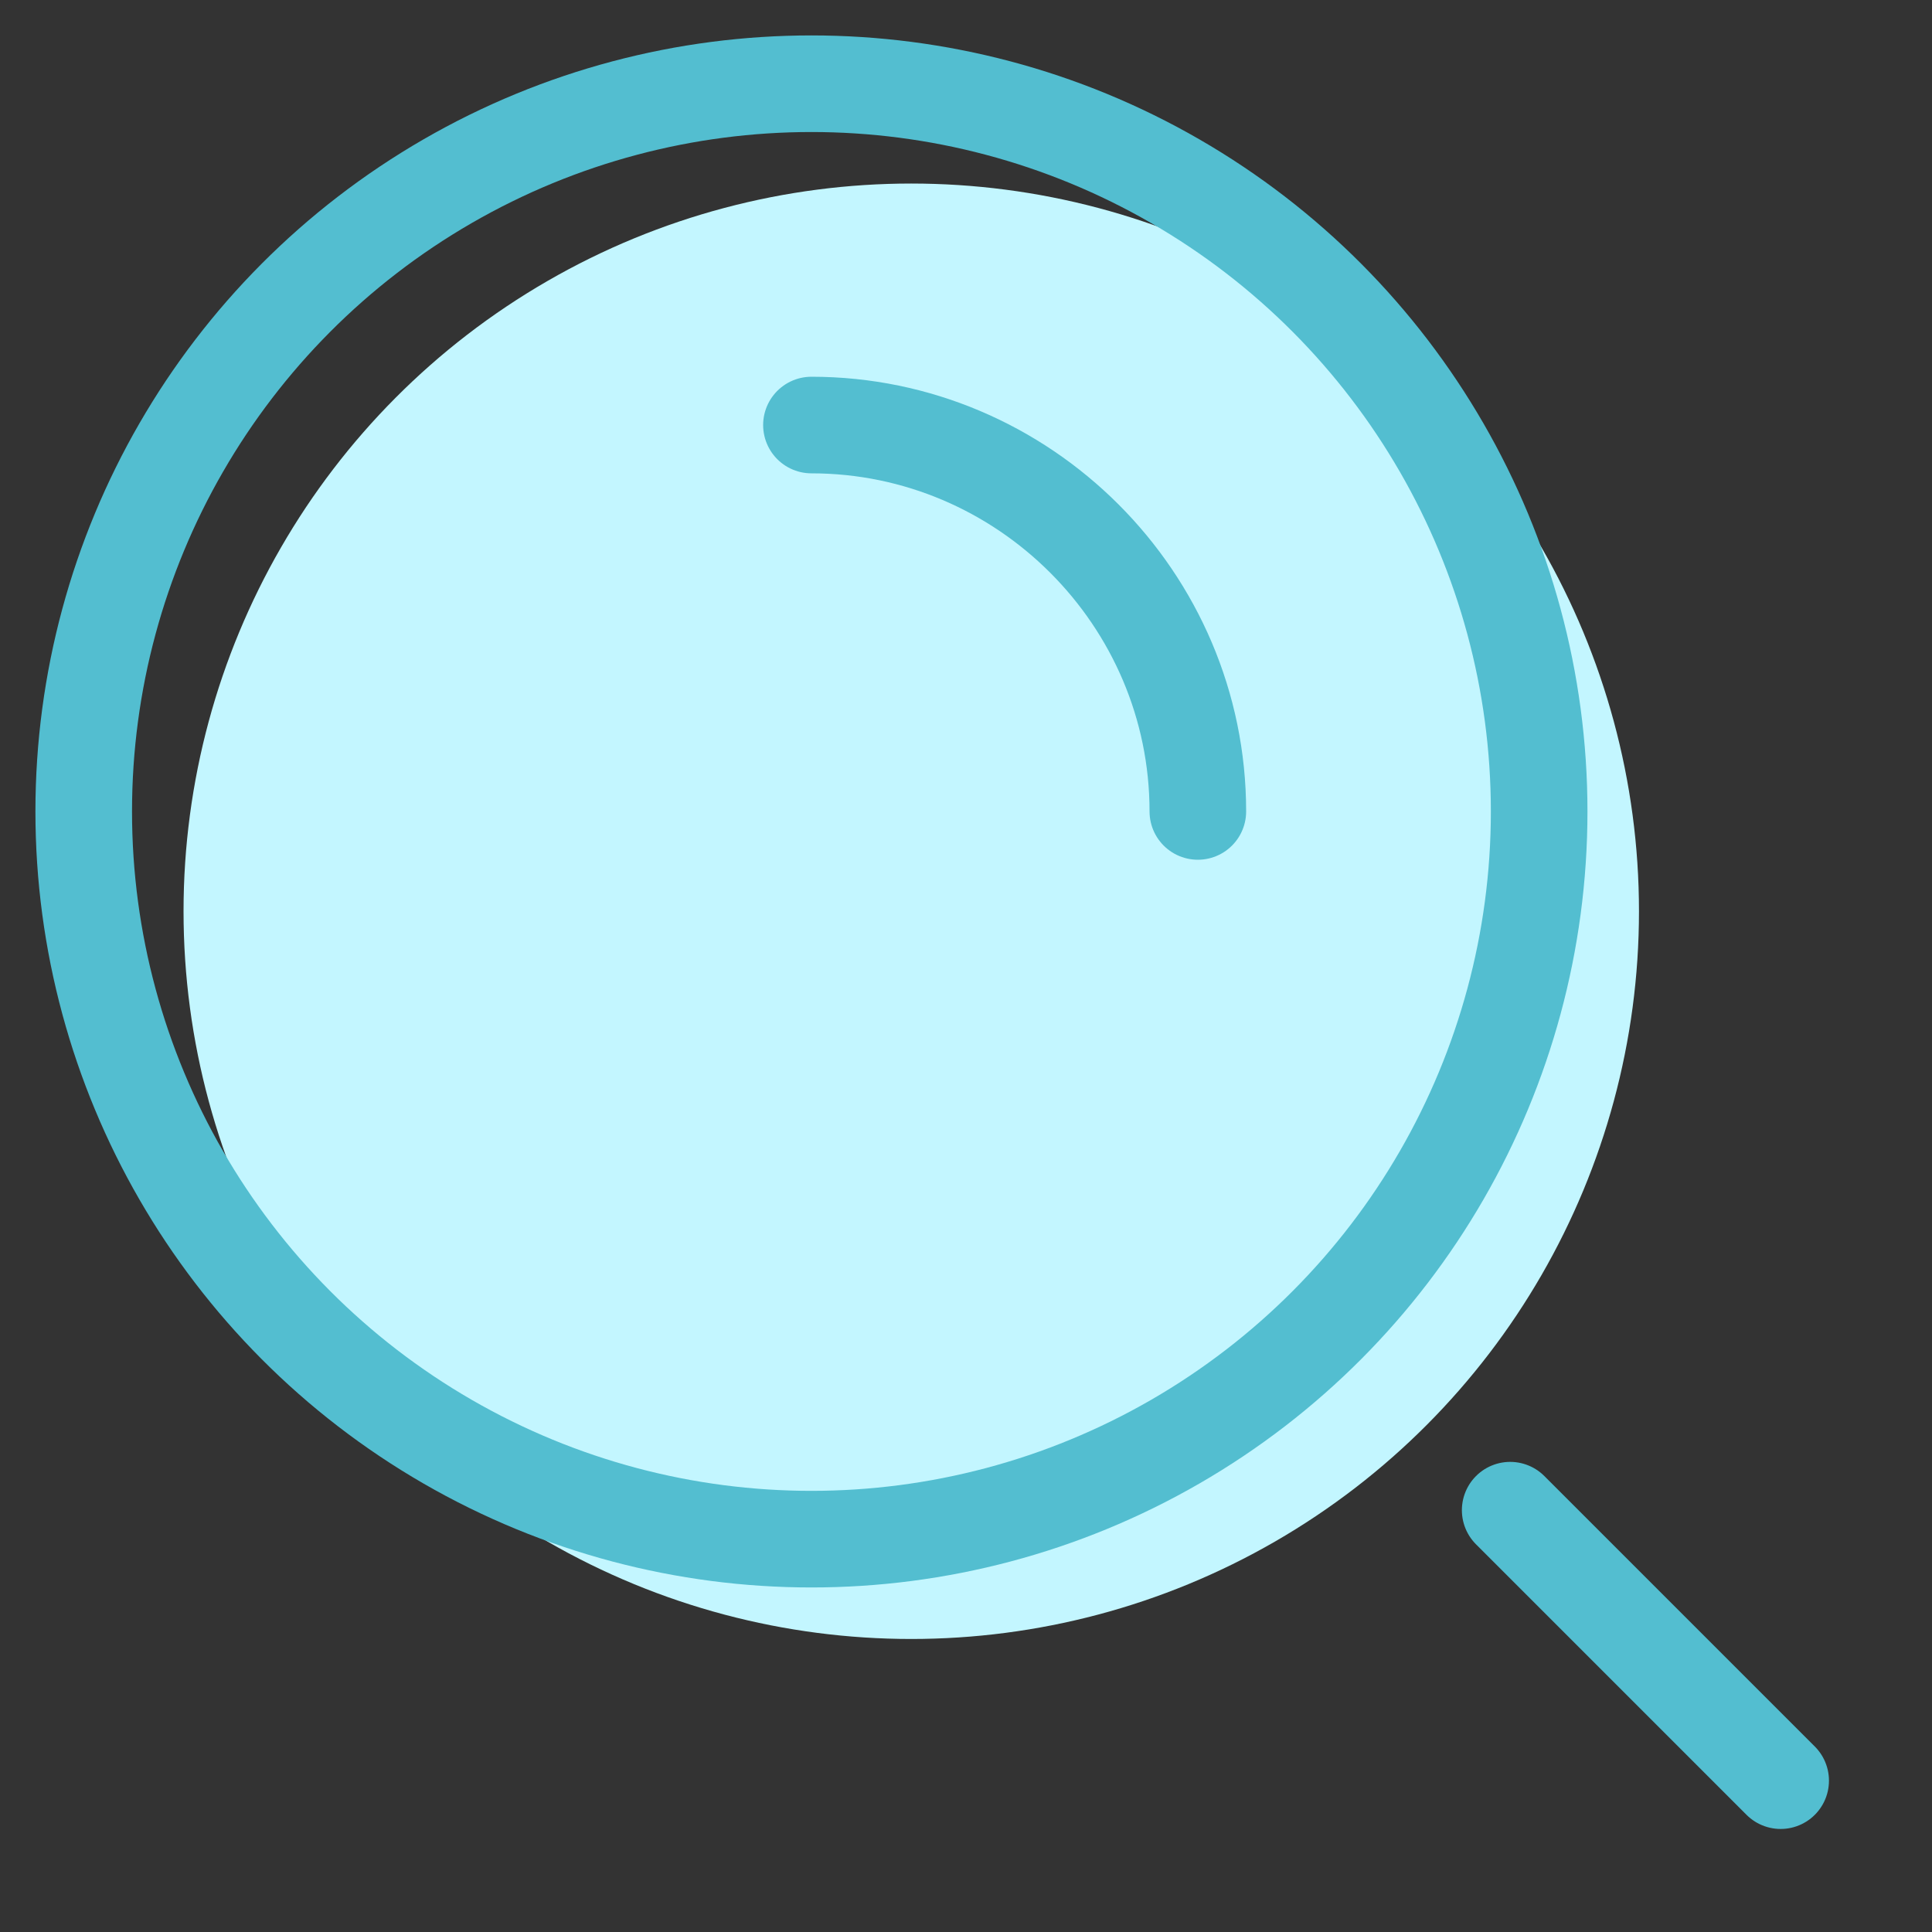 <?xml version="1.0" encoding="utf-8"?>
<!-- Generator: Adobe Illustrator 19.2.1, SVG Export Plug-In . SVG Version: 6.00 Build 0)  -->
<svg version="1.1" id="Layer_2_copy_4" xmlns="http://www.w3.org/2000/svg" xmlns:xlink="http://www.w3.org/1999/xlink" x="0px"
	 y="0px" viewBox="0 0 60 60" style="enable-background:new 0 0 60 60;" xml:space="preserve">
<rect x="0" y="0" width="60" height="60" fill="#333333" stroke="none"/>
<style type="text/css">
	.st0{fill:#C3F6FF;}
	.st1{fill:none;stroke:#53BED0;stroke-width:3;stroke-linecap:round;stroke-linejoin:round;stroke-miterlimit:10;}
	.st2{fill:#FFFFFF;}
	.st3{fill:#53BED0;}
</style>
<circle class="st0" cx="28.3" cy="28.3" r="22.6"/>
<circle class="st1" cx="25.2" cy="25.2" r="22.6"/>
<path class="st1" d="M37.2,25.2c0-6.6-5.4-12-12-12"/>
<line class="st1" x1="46.9" y1="46.9" x2="55.3" y2="55.3"/>
</svg>
